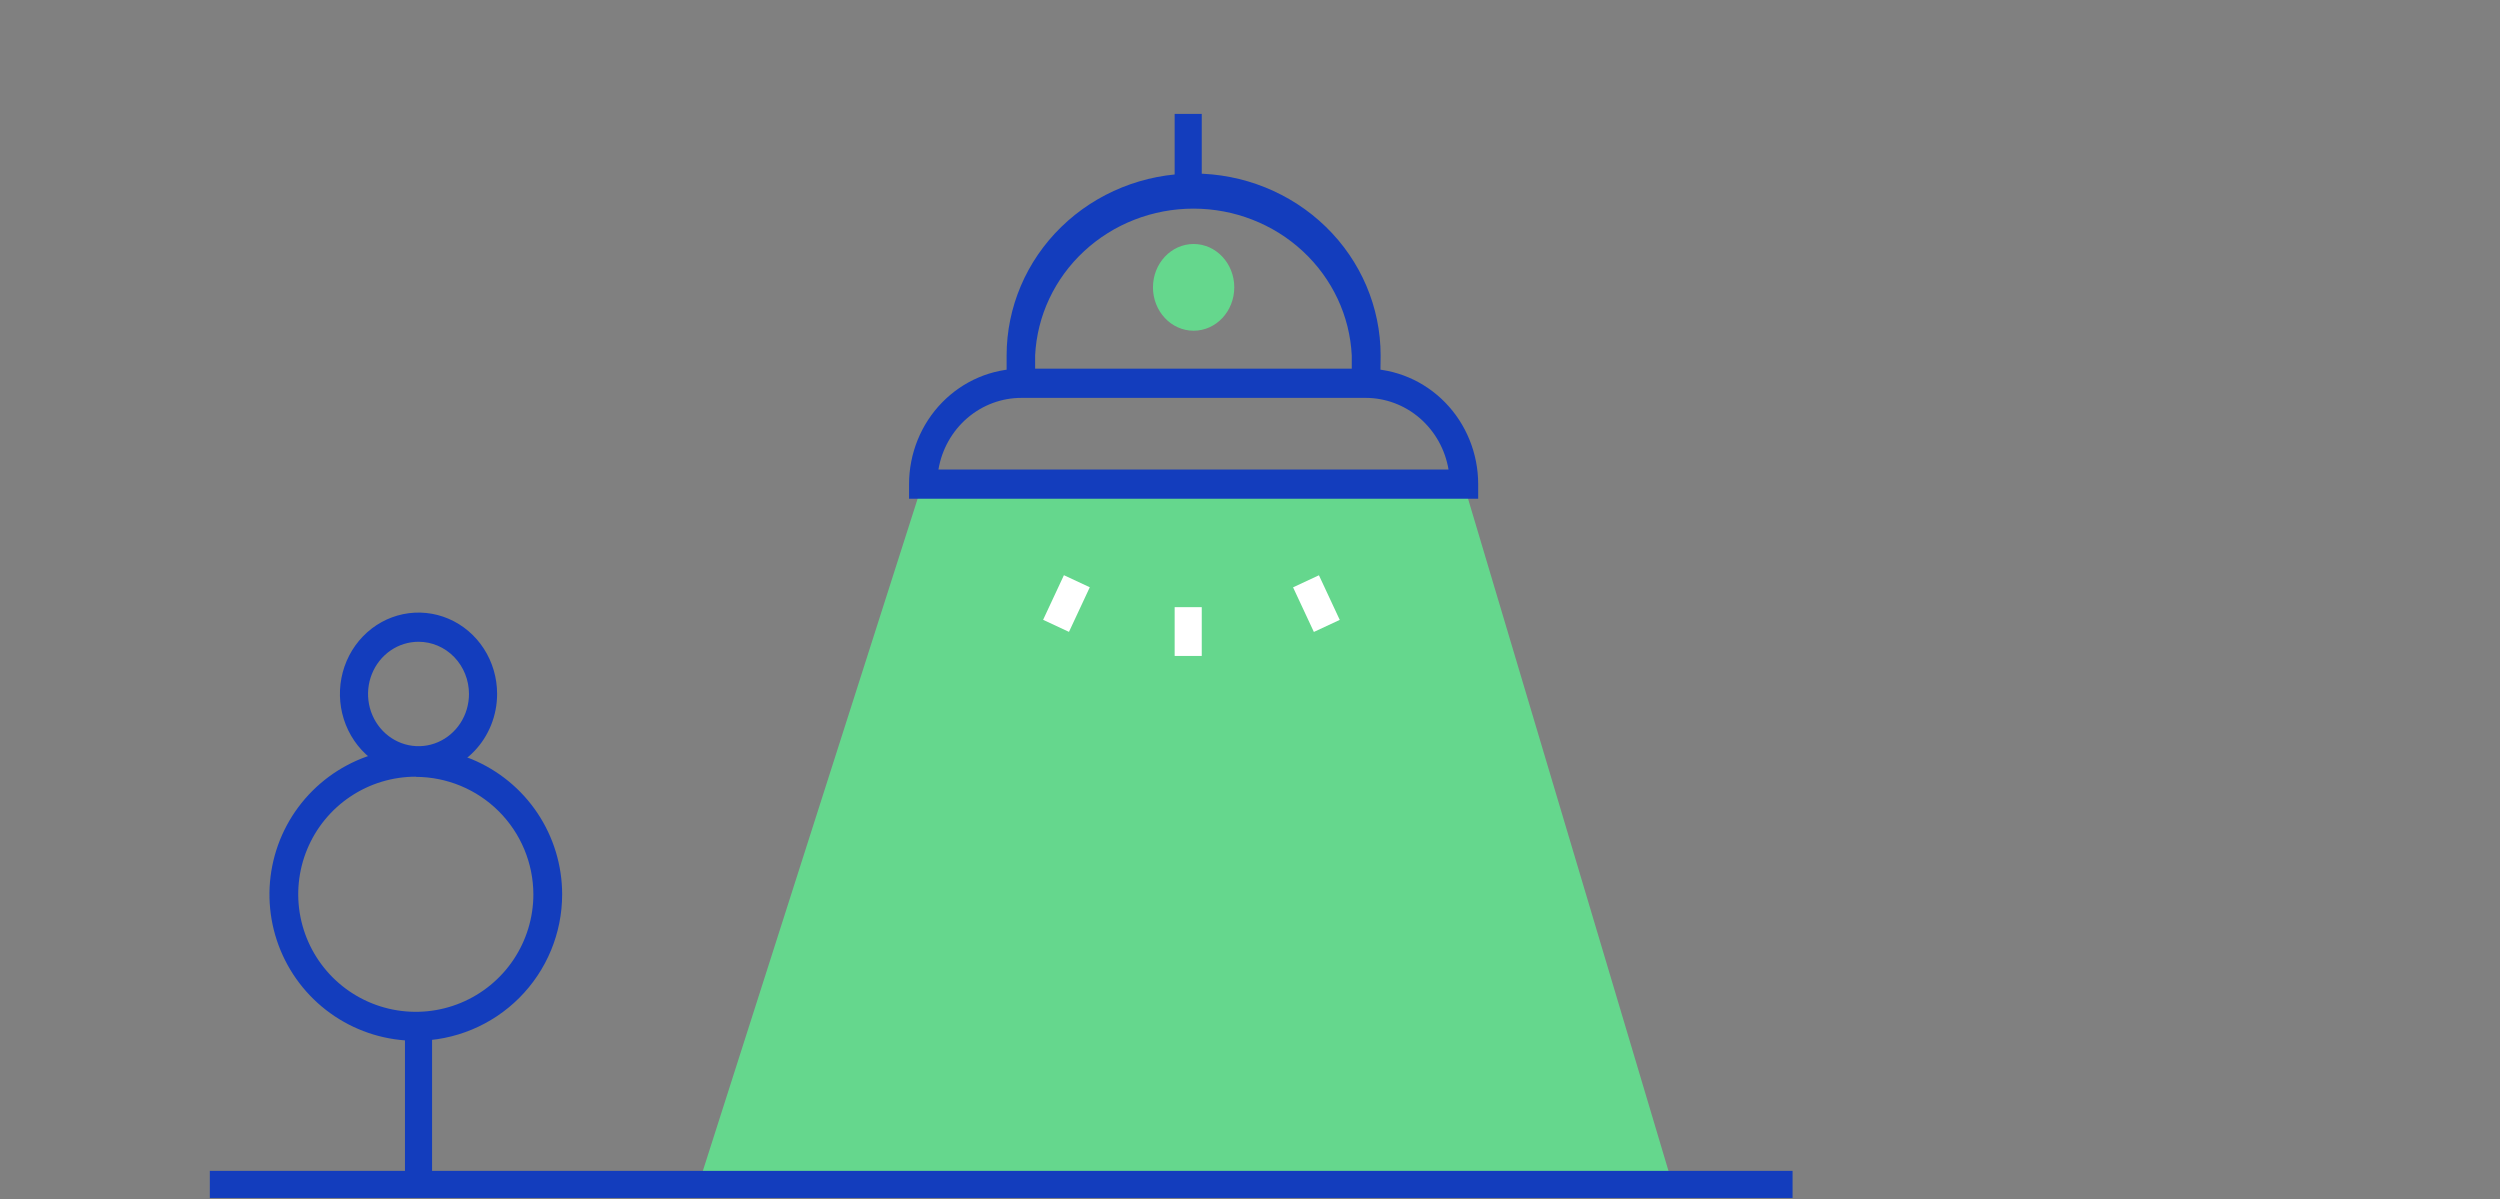 <svg width="417" height="200" viewBox="0 0 417 200" fill="none" xmlns="http://www.w3.org/2000/svg">
    <rect x="0" y="0" width="417" height="200" fill="#808080" stroke="none"/>
    <path d="M153.926 80.48L116.37 198.014H279.11L244.062 80.48H153.926Z" fill="#65D78D"/>
    <path d="M200.452 19H195.932V31.657H200.452V19Z" fill="#133DBD"/>
    <path d="M246.562 83.192H151.63V80.755C151.634 75.648 153.614 70.751 157.134 67.139C160.654 63.528 165.428 61.497 170.406 61.493H227.801C232.777 61.501 237.546 63.534 241.063 67.145C244.58 70.756 246.558 75.65 246.562 80.755V83.192ZM156.531 78.319H241.616C241.053 74.977 239.359 71.946 236.832 69.759C234.305 67.573 231.107 66.371 227.801 66.367H170.406C167.09 66.357 163.877 67.552 161.338 69.739C158.798 71.927 157.095 74.966 156.531 78.319Z" fill="#133DBD"/>
    <path d="M230.242 63.301H225.474V59.293C225.149 52.691 222.225 46.464 217.308 41.904C212.391 37.343 205.859 34.799 199.066 34.799C192.272 34.799 185.74 37.343 180.823 41.904C175.906 46.464 172.982 52.691 172.658 59.293V63.301H167.904V59.293C167.904 51.244 171.19 43.525 177.04 37.834C182.89 32.143 190.823 28.945 199.096 28.945C207.368 28.945 215.302 32.143 221.152 37.834C227.001 43.525 230.288 51.244 230.288 59.293L230.242 63.301Z" fill="#133DBD"/>
    <path d="M200.452 101.274H195.932V109.411H200.452V101.274Z" fill="white"/>
    <path d="M219.999 95.955L215.683 97.968L219.154 105.41L223.47 103.398L219.999 95.955Z" fill="white"/>
    <path d="M177.462 95.942L173.99 103.384L178.305 105.397L181.777 97.955L177.462 95.942Z" fill="white"/>
    <path d="M199.096 55.164C202.841 55.164 205.877 51.926 205.877 47.931C205.877 43.937 202.841 40.699 199.096 40.699C195.351 40.699 192.315 43.937 192.315 47.931C192.315 51.926 195.351 55.164 199.096 55.164Z" fill="#65D78D"/>
    <path d="M69.808 129.301C67.215 129.301 64.68 128.506 62.523 127.015C60.367 125.524 58.687 123.405 57.695 120.926C56.703 118.447 56.445 115.719 56.952 113.088C57.459 110.457 58.709 108.041 60.544 106.145C62.379 104.249 64.716 102.958 67.26 102.437C69.804 101.915 72.44 102.186 74.835 103.215C77.231 104.244 79.277 105.984 80.716 108.216C82.154 110.449 82.921 113.072 82.918 115.755C82.914 119.349 81.531 122.795 79.073 125.335C76.615 127.875 73.282 129.301 69.808 129.301ZM69.808 107.047C68.143 107.047 66.516 107.557 65.131 108.514C63.747 109.471 62.668 110.831 62.031 112.423C61.394 114.014 61.227 115.765 61.552 117.454C61.877 119.143 62.678 120.695 63.856 121.913C65.033 123.131 66.533 123.96 68.166 124.296C69.799 124.632 71.491 124.46 73.03 123.801C74.568 123.141 75.883 122.025 76.808 120.593C77.733 119.161 78.226 117.477 78.226 115.755C78.226 113.445 77.339 111.23 75.761 109.597C74.182 107.964 72.041 107.047 69.808 107.047Z" fill="#133DBD"/>
    <path d="M69.356 173.603C64.528 173.603 59.809 172.171 55.794 169.489C51.78 166.806 48.651 162.994 46.803 158.533C44.956 154.073 44.472 149.165 45.414 144.429C46.356 139.694 48.681 135.345 52.095 131.931C55.509 128.517 59.859 126.192 64.594 125.25C69.329 124.308 74.237 124.791 78.698 126.639C83.158 128.487 86.971 131.615 89.653 135.63C92.335 139.644 93.767 144.364 93.767 149.192C93.763 155.665 91.19 161.871 86.613 166.448C82.036 171.026 75.829 173.599 69.356 173.603ZM69.356 129.551C65.478 129.551 61.686 130.701 58.461 132.856C55.236 135.01 52.722 138.073 51.238 141.657C49.754 145.24 49.365 149.183 50.122 152.987C50.879 156.791 52.747 160.286 55.489 163.028C58.232 165.771 61.726 167.639 65.53 168.395C69.334 169.152 73.278 168.764 76.861 167.279C80.444 165.795 83.507 163.282 85.662 160.057C87.817 156.832 88.967 153.04 88.967 149.161C88.947 143.969 86.873 138.996 83.199 135.327C79.525 131.659 74.548 129.593 69.356 129.581V129.551Z" fill="#133DBD"/>
    <path d="M72.069 169.986H67.548V198.014H72.069V169.986Z" fill="#133DBD"/>
    <path d="M299 195.301H35V199.822H299V195.301Z" fill="#133DBD"/>
</svg>
